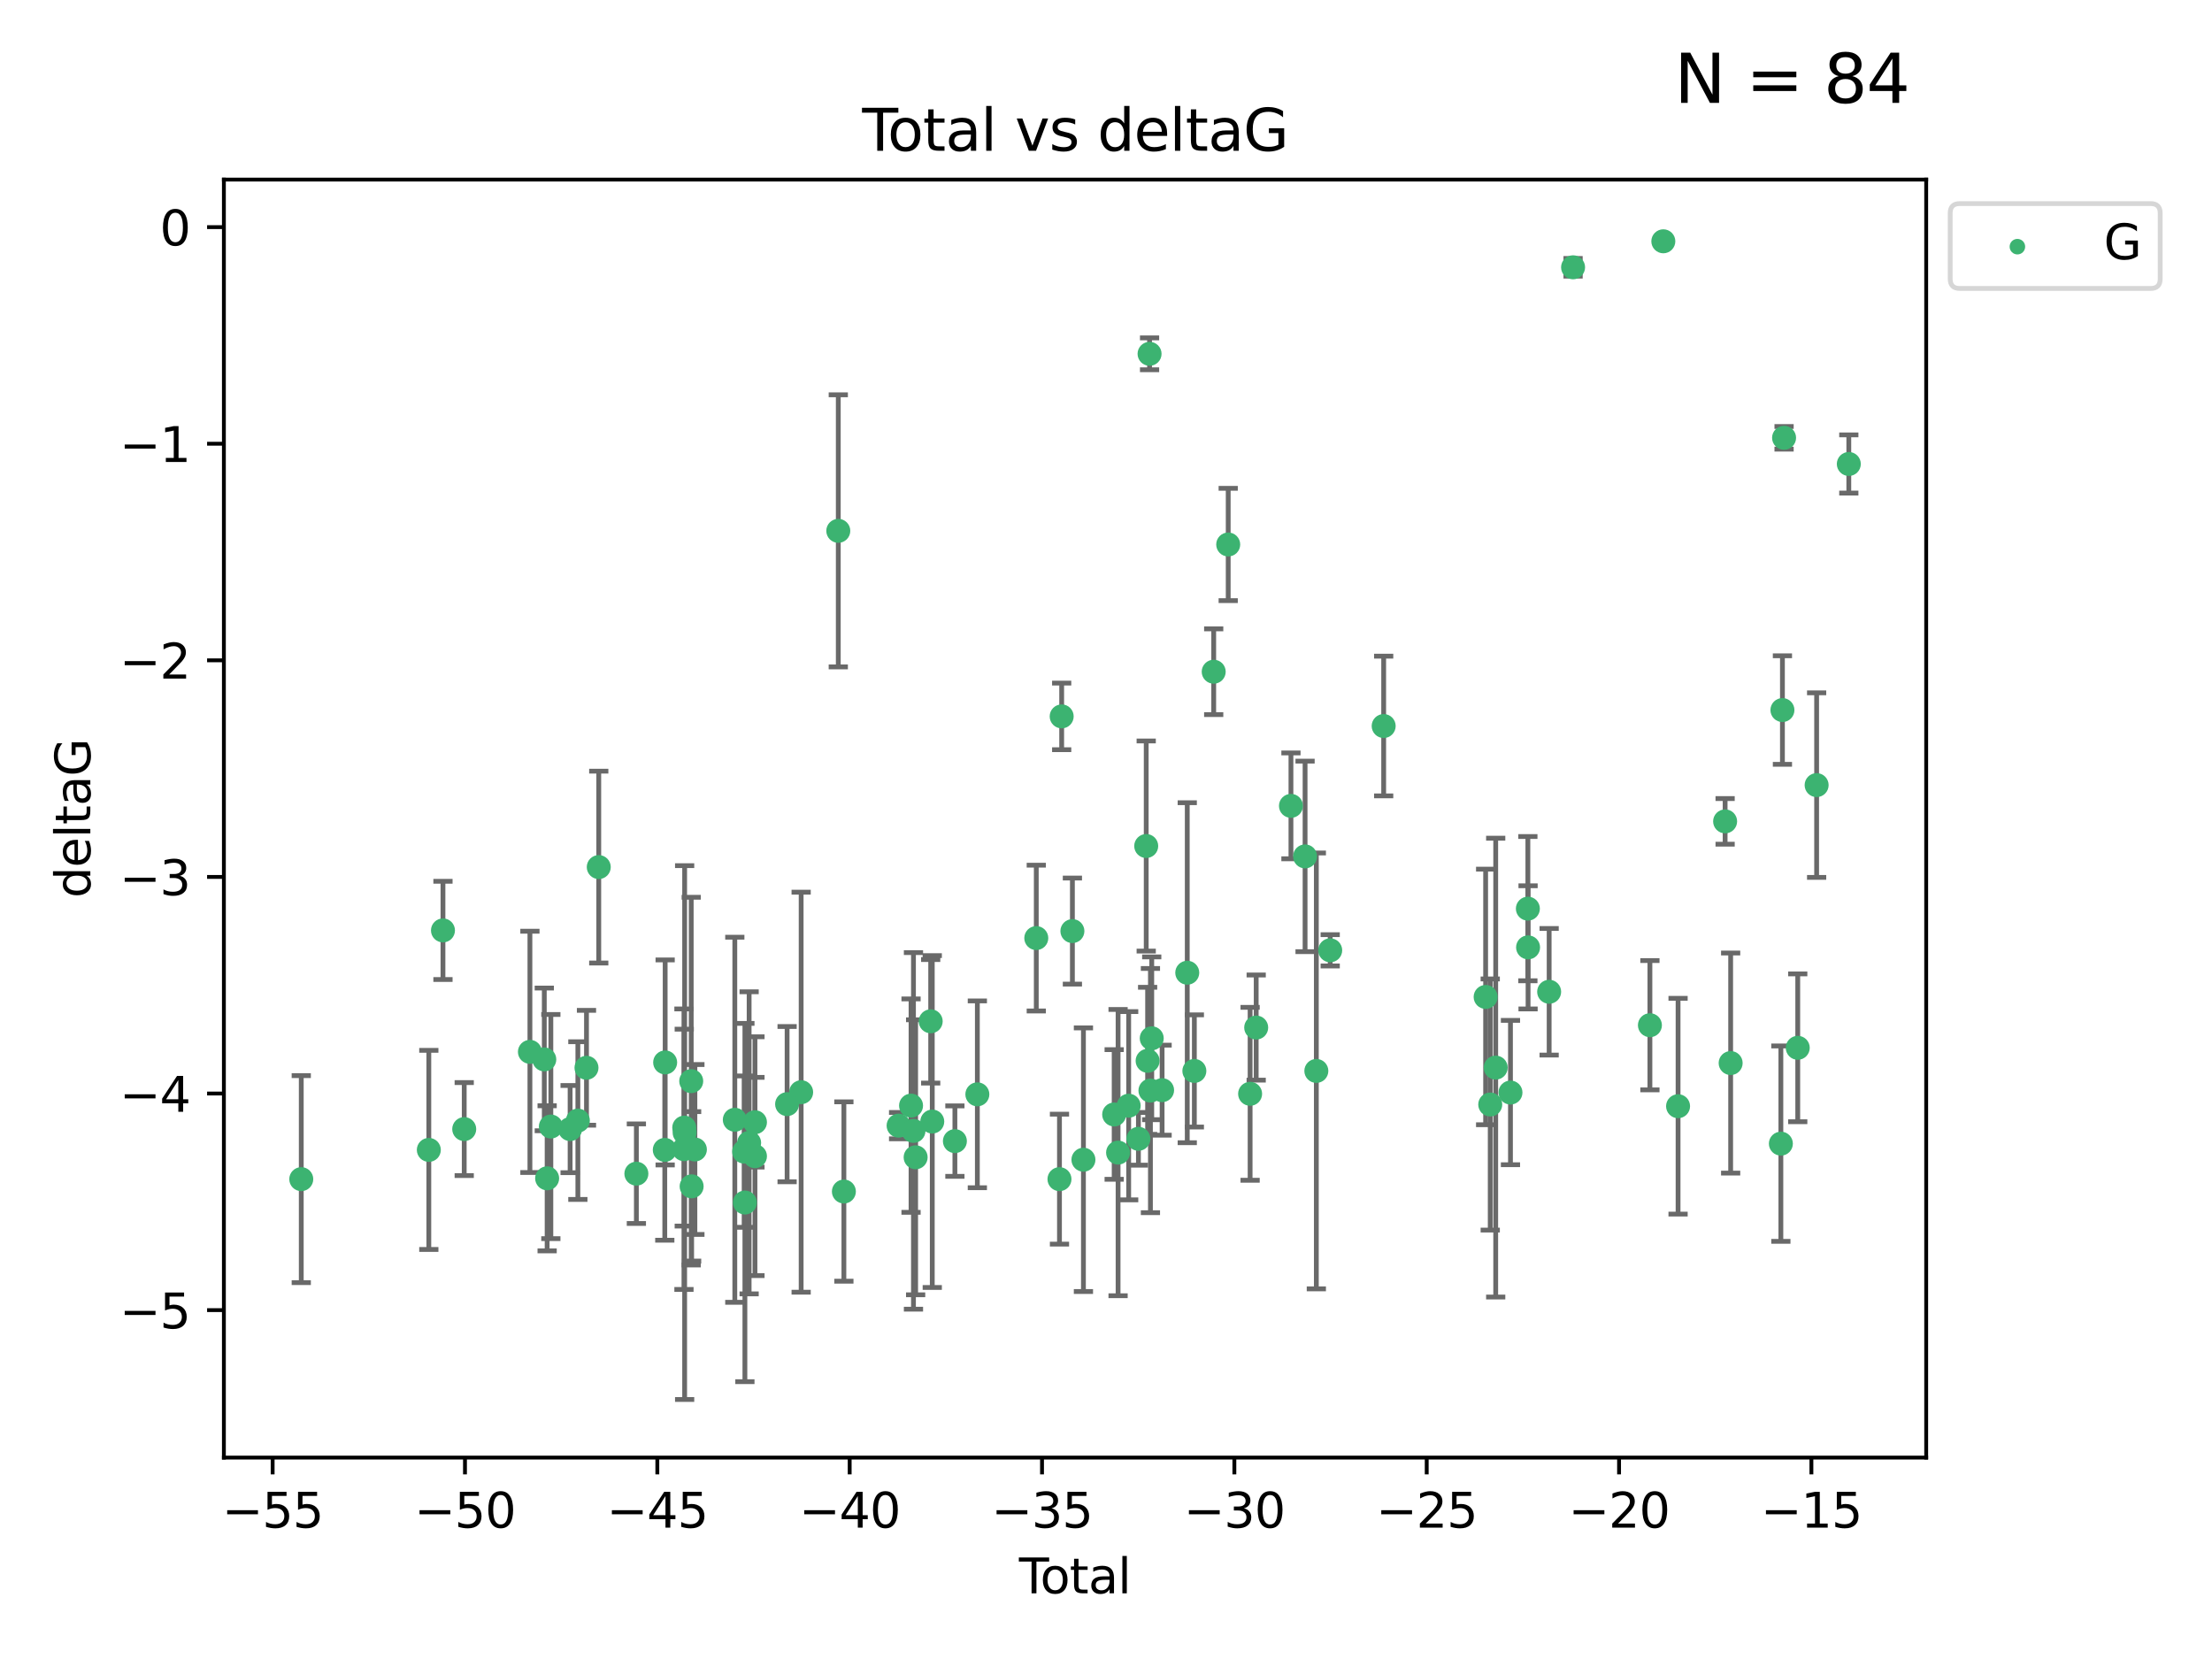 <?xml version="1.0" encoding="utf-8" standalone="no"?>
<!DOCTYPE svg PUBLIC "-//W3C//DTD SVG 1.1//EN"
  "http://www.w3.org/Graphics/SVG/1.1/DTD/svg11.dtd">
<svg xmlns:xlink="http://www.w3.org/1999/xlink" width="460.8pt" height="345.6pt" viewBox="0 0 460.8 345.6" xmlns="http://www.w3.org/2000/svg" version="1.1">
 <defs>
  <style type="text/css">*{stroke-linejoin: round; stroke-linecap: butt}</style>
 </defs>
 <g id="figure_1">
  <g id="patch_1">
   <path d="M 0 345.6 
L 460.8 345.6 
L 460.8 0 
L 0 0 
z
" style="fill: #ffffff"/>
  </g>
  <g id="axes_1">
   <g id="patch_2">
    <path d="M 46.64 303.64 
L 401.26 303.64 
L 401.26 37.411 
L 46.64 37.411 
z
" style="fill: #ffffff"/>
   </g>
   <g id="PathCollection_1">
    <defs>
     <path id="m68cc183b4c" d="M 0 1.118 
C 0.297 1.118 0.581 1 0.791 0.791 
C 1 0.581 1.118 0.297 1.118 0 
C 1.118 -0.297 1 -0.581 0.791 -0.791 
C 0.581 -1 0.297 -1.118 0 -1.118 
C -0.297 -1.118 -0.581 -1 -0.791 -0.791 
C -1 -0.581 -1.118 -0.297 -1.118 0 
C -1.118 0.297 -1 0.581 -0.791 0.791 
C -0.581 1 -0.297 1.118 0 1.118 
z
" style="stroke: #3cb371"/>
    </defs>
    <g clip-path="url(#pe52aa16c59)">
     <use xlink:href="#m68cc183b4c" x="62.759" y="245.636" style="fill: #3cb371; stroke: #3cb371"/>
     <use xlink:href="#m68cc183b4c" x="89.332" y="239.545" style="fill: #3cb371; stroke: #3cb371"/>
     <use xlink:href="#m68cc183b4c" x="92.278" y="193.822" style="fill: #3cb371; stroke: #3cb371"/>
     <use xlink:href="#m68cc183b4c" x="96.706" y="235.21" style="fill: #3cb371; stroke: #3cb371"/>
     <use xlink:href="#m68cc183b4c" x="110.392" y="219.121" style="fill: #3cb371; stroke: #3cb371"/>
     <use xlink:href="#m68cc183b4c" x="113.386" y="220.694" style="fill: #3cb371; stroke: #3cb371"/>
     <use xlink:href="#m68cc183b4c" x="113.978" y="245.465" style="fill: #3cb371; stroke: #3cb371"/>
     <use xlink:href="#m68cc183b4c" x="114.753" y="234.679" style="fill: #3cb371; stroke: #3cb371"/>
     <use xlink:href="#m68cc183b4c" x="118.765" y="235.209" style="fill: #3cb371; stroke: #3cb371"/>
     <use xlink:href="#m68cc183b4c" x="120.38" y="233.438" style="fill: #3cb371; stroke: #3cb371"/>
     <use xlink:href="#m68cc183b4c" x="122.176" y="222.438" style="fill: #3cb371; stroke: #3cb371"/>
     <use xlink:href="#m68cc183b4c" x="124.733" y="180.628" style="fill: #3cb371; stroke: #3cb371"/>
     <use xlink:href="#m68cc183b4c" x="132.568" y="244.499" style="fill: #3cb371; stroke: #3cb371"/>
     <use xlink:href="#m68cc183b4c" x="138.487" y="239.542" style="fill: #3cb371; stroke: #3cb371"/>
     <use xlink:href="#m68cc183b4c" x="138.564" y="221.322" style="fill: #3cb371; stroke: #3cb371"/>
     <use xlink:href="#m68cc183b4c" x="142.481" y="239.396" style="fill: #3cb371; stroke: #3cb371"/>
     <use xlink:href="#m68cc183b4c" x="142.542" y="234.902" style="fill: #3cb371; stroke: #3cb371"/>
     <use xlink:href="#m68cc183b4c" x="142.623" y="235.937" style="fill: #3cb371; stroke: #3cb371"/>
     <use xlink:href="#m68cc183b4c" x="143.994" y="225.218" style="fill: #3cb371; stroke: #3cb371"/>
     <use xlink:href="#m68cc183b4c" x="144.079" y="247.139" style="fill: #3cb371; stroke: #3cb371"/>
     <use xlink:href="#m68cc183b4c" x="144.759" y="239.458" style="fill: #3cb371; stroke: #3cb371"/>
     <use xlink:href="#m68cc183b4c" x="153.074" y="233.267" style="fill: #3cb371; stroke: #3cb371"/>
     <use xlink:href="#m68cc183b4c" x="155.019" y="239.905" style="fill: #3cb371; stroke: #3cb371"/>
     <use xlink:href="#m68cc183b4c" x="155.176" y="250.507" style="fill: #3cb371; stroke: #3cb371"/>
     <use xlink:href="#m68cc183b4c" x="156.057" y="238.074" style="fill: #3cb371; stroke: #3cb371"/>
     <use xlink:href="#m68cc183b4c" x="157.272" y="240.856" style="fill: #3cb371; stroke: #3cb371"/>
     <use xlink:href="#m68cc183b4c" x="157.273" y="233.778" style="fill: #3cb371; stroke: #3cb371"/>
     <use xlink:href="#m68cc183b4c" x="163.968" y="230.01" style="fill: #3cb371; stroke: #3cb371"/>
     <use xlink:href="#m68cc183b4c" x="166.894" y="227.525" style="fill: #3cb371; stroke: #3cb371"/>
     <use xlink:href="#m68cc183b4c" x="174.631" y="110.585" style="fill: #3cb371; stroke: #3cb371"/>
     <use xlink:href="#m68cc183b4c" x="175.797" y="248.215" style="fill: #3cb371; stroke: #3cb371"/>
     <use xlink:href="#m68cc183b4c" x="187.195" y="234.491" style="fill: #3cb371; stroke: #3cb371"/>
     <use xlink:href="#m68cc183b4c" x="189.788" y="230.321" style="fill: #3cb371; stroke: #3cb371"/>
     <use xlink:href="#m68cc183b4c" x="190.292" y="235.588" style="fill: #3cb371; stroke: #3cb371"/>
     <use xlink:href="#m68cc183b4c" x="190.744" y="241.086" style="fill: #3cb371; stroke: #3cb371"/>
     <use xlink:href="#m68cc183b4c" x="193.881" y="212.755" style="fill: #3cb371; stroke: #3cb371"/>
     <use xlink:href="#m68cc183b4c" x="194.208" y="233.64" style="fill: #3cb371; stroke: #3cb371"/>
     <use xlink:href="#m68cc183b4c" x="198.922" y="237.715" style="fill: #3cb371; stroke: #3cb371"/>
     <use xlink:href="#m68cc183b4c" x="203.601" y="227.969" style="fill: #3cb371; stroke: #3cb371"/>
     <use xlink:href="#m68cc183b4c" x="215.876" y="195.418" style="fill: #3cb371; stroke: #3cb371"/>
     <use xlink:href="#m68cc183b4c" x="220.708" y="245.638" style="fill: #3cb371; stroke: #3cb371"/>
     <use xlink:href="#m68cc183b4c" x="221.167" y="149.237" style="fill: #3cb371; stroke: #3cb371"/>
     <use xlink:href="#m68cc183b4c" x="223.4" y="193.962" style="fill: #3cb371; stroke: #3cb371"/>
     <use xlink:href="#m68cc183b4c" x="225.699" y="241.588" style="fill: #3cb371; stroke: #3cb371"/>
     <use xlink:href="#m68cc183b4c" x="232.102" y="232.165" style="fill: #3cb371; stroke: #3cb371"/>
     <use xlink:href="#m68cc183b4c" x="232.917" y="240.11" style="fill: #3cb371; stroke: #3cb371"/>
     <use xlink:href="#m68cc183b4c" x="235.124" y="230.339" style="fill: #3cb371; stroke: #3cb371"/>
     <use xlink:href="#m68cc183b4c" x="237.154" y="237.234" style="fill: #3cb371; stroke: #3cb371"/>
     <use xlink:href="#m68cc183b4c" x="238.777" y="176.241" style="fill: #3cb371; stroke: #3cb371"/>
     <use xlink:href="#m68cc183b4c" x="239.07" y="220.986" style="fill: #3cb371; stroke: #3cb371"/>
     <use xlink:href="#m68cc183b4c" x="239.475" y="73.708" style="fill: #3cb371; stroke: #3cb371"/>
     <use xlink:href="#m68cc183b4c" x="239.656" y="227.188" style="fill: #3cb371; stroke: #3cb371"/>
     <use xlink:href="#m68cc183b4c" x="239.928" y="216.298" style="fill: #3cb371; stroke: #3cb371"/>
     <use xlink:href="#m68cc183b4c" x="242.086" y="227.101" style="fill: #3cb371; stroke: #3cb371"/>
     <use xlink:href="#m68cc183b4c" x="247.327" y="202.635" style="fill: #3cb371; stroke: #3cb371"/>
     <use xlink:href="#m68cc183b4c" x="248.806" y="223.095" style="fill: #3cb371; stroke: #3cb371"/>
     <use xlink:href="#m68cc183b4c" x="252.837" y="139.931" style="fill: #3cb371; stroke: #3cb371"/>
     <use xlink:href="#m68cc183b4c" x="255.858" y="113.426" style="fill: #3cb371; stroke: #3cb371"/>
     <use xlink:href="#m68cc183b4c" x="260.421" y="227.86" style="fill: #3cb371; stroke: #3cb371"/>
     <use xlink:href="#m68cc183b4c" x="261.688" y="214.058" style="fill: #3cb371; stroke: #3cb371"/>
     <use xlink:href="#m68cc183b4c" x="268.929" y="167.877" style="fill: #3cb371; stroke: #3cb371"/>
     <use xlink:href="#m68cc183b4c" x="271.871" y="178.402" style="fill: #3cb371; stroke: #3cb371"/>
     <use xlink:href="#m68cc183b4c" x="274.218" y="223.093" style="fill: #3cb371; stroke: #3cb371"/>
     <use xlink:href="#m68cc183b4c" x="277.105" y="197.967" style="fill: #3cb371; stroke: #3cb371"/>
     <use xlink:href="#m68cc183b4c" x="288.244" y="151.245" style="fill: #3cb371; stroke: #3cb371"/>
     <use xlink:href="#m68cc183b4c" x="309.485" y="207.68" style="fill: #3cb371; stroke: #3cb371"/>
     <use xlink:href="#m68cc183b4c" x="310.444" y="230.088" style="fill: #3cb371; stroke: #3cb371"/>
     <use xlink:href="#m68cc183b4c" x="311.583" y="222.403" style="fill: #3cb371; stroke: #3cb371"/>
     <use xlink:href="#m68cc183b4c" x="314.658" y="227.599" style="fill: #3cb371; stroke: #3cb371"/>
     <use xlink:href="#m68cc183b4c" x="318.283" y="189.289" style="fill: #3cb371; stroke: #3cb371"/>
     <use xlink:href="#m68cc183b4c" x="318.326" y="197.354" style="fill: #3cb371; stroke: #3cb371"/>
     <use xlink:href="#m68cc183b4c" x="322.716" y="206.604" style="fill: #3cb371; stroke: #3cb371"/>
     <use xlink:href="#m68cc183b4c" x="327.701" y="55.682" style="fill: #3cb371; stroke: #3cb371"/>
     <use xlink:href="#m68cc183b4c" x="343.707" y="213.569" style="fill: #3cb371; stroke: #3cb371"/>
     <use xlink:href="#m68cc183b4c" x="346.501" y="50.266" style="fill: #3cb371; stroke: #3cb371"/>
     <use xlink:href="#m68cc183b4c" x="349.572" y="230.443" style="fill: #3cb371; stroke: #3cb371"/>
     <use xlink:href="#m68cc183b4c" x="359.374" y="171.107" style="fill: #3cb371; stroke: #3cb371"/>
     <use xlink:href="#m68cc183b4c" x="360.526" y="221.454" style="fill: #3cb371; stroke: #3cb371"/>
     <use xlink:href="#m68cc183b4c" x="370.988" y="238.241" style="fill: #3cb371; stroke: #3cb371"/>
     <use xlink:href="#m68cc183b4c" x="371.313" y="147.918" style="fill: #3cb371; stroke: #3cb371"/>
     <use xlink:href="#m68cc183b4c" x="371.655" y="91.203" style="fill: #3cb371; stroke: #3cb371"/>
     <use xlink:href="#m68cc183b4c" x="374.504" y="218.278" style="fill: #3cb371; stroke: #3cb371"/>
     <use xlink:href="#m68cc183b4c" x="378.437" y="163.553" style="fill: #3cb371; stroke: #3cb371"/>
     <use xlink:href="#m68cc183b4c" x="385.141" y="96.654" style="fill: #3cb371; stroke: #3cb371"/>
    </g>
   </g>
   <g id="matplotlib.axis_1">
    <g id="xtick_1">
     <g id="line2d_1">
      <defs>
       <path id="mf9589af5f0" d="M 0 0 
L 0 3.5 
" style="stroke: #000000; stroke-width: 0.8"/>
      </defs>
      <g>
       <use xlink:href="#mf9589af5f0" x="56.795" y="303.64" style="stroke: #000000; stroke-width: 0.8"/>
      </g>
     </g>
     <g id="text_1">
      <!-- −55 -->
      <g transform="translate(46.243 318.238)scale(0.1 -0.1)">
       <defs>
        <path id="DejaVuSans-2212" d="M 678 2272 
L 4684 2272 
L 4684 1741 
L 678 1741 
L 678 2272 
z
" transform="scale(0.016)"/>
        <path id="DejaVuSans-35" d="M 691 4666 
L 3169 4666 
L 3169 4134 
L 1269 4134 
L 1269 2991 
Q 1406 3038 1543 3061 
Q 1681 3084 1819 3084 
Q 2600 3084 3056 2656 
Q 3513 2228 3513 1497 
Q 3513 744 3044 326 
Q 2575 -91 1722 -91 
Q 1428 -91 1123 -41 
Q 819 9 494 109 
L 494 744 
Q 775 591 1075 516 
Q 1375 441 1709 441 
Q 2250 441 2565 725 
Q 2881 1009 2881 1497 
Q 2881 1984 2565 2268 
Q 2250 2553 1709 2553 
Q 1456 2553 1204 2497 
Q 953 2441 691 2322 
L 691 4666 
z
" transform="scale(0.016)"/>
       </defs>
       <use xlink:href="#DejaVuSans-2212"/>
       <use xlink:href="#DejaVuSans-35" x="83.789"/>
       <use xlink:href="#DejaVuSans-35" x="147.412"/>
      </g>
     </g>
    </g>
    <g id="xtick_2">
     <g id="line2d_2">
      <g>
       <use xlink:href="#mf9589af5f0" x="96.864" y="303.64" style="stroke: #000000; stroke-width: 0.8"/>
      </g>
     </g>
     <g id="text_2">
      <!-- −50 -->
      <g transform="translate(86.312 318.238)scale(0.1 -0.1)">
       <defs>
        <path id="DejaVuSans-30" d="M 2034 4250 
Q 1547 4250 1301 3770 
Q 1056 3291 1056 2328 
Q 1056 1369 1301 889 
Q 1547 409 2034 409 
Q 2525 409 2770 889 
Q 3016 1369 3016 2328 
Q 3016 3291 2770 3770 
Q 2525 4250 2034 4250 
z
M 2034 4750 
Q 2819 4750 3233 4129 
Q 3647 3509 3647 2328 
Q 3647 1150 3233 529 
Q 2819 -91 2034 -91 
Q 1250 -91 836 529 
Q 422 1150 422 2328 
Q 422 3509 836 4129 
Q 1250 4750 2034 4750 
z
" transform="scale(0.016)"/>
       </defs>
       <use xlink:href="#DejaVuSans-2212"/>
       <use xlink:href="#DejaVuSans-35" x="83.789"/>
       <use xlink:href="#DejaVuSans-30" x="147.412"/>
      </g>
     </g>
    </g>
    <g id="xtick_3">
     <g id="line2d_3">
      <g>
       <use xlink:href="#mf9589af5f0" x="136.933" y="303.64" style="stroke: #000000; stroke-width: 0.8"/>
      </g>
     </g>
     <g id="text_3">
      <!-- −45 -->
      <g transform="translate(126.381 318.238)scale(0.1 -0.1)">
       <defs>
        <path id="DejaVuSans-34" d="M 2419 4116 
L 825 1625 
L 2419 1625 
L 2419 4116 
z
M 2253 4666 
L 3047 4666 
L 3047 1625 
L 3713 1625 
L 3713 1100 
L 3047 1100 
L 3047 0 
L 2419 0 
L 2419 1100 
L 313 1100 
L 313 1709 
L 2253 4666 
z
" transform="scale(0.016)"/>
       </defs>
       <use xlink:href="#DejaVuSans-2212"/>
       <use xlink:href="#DejaVuSans-34" x="83.789"/>
       <use xlink:href="#DejaVuSans-35" x="147.412"/>
      </g>
     </g>
    </g>
    <g id="xtick_4">
     <g id="line2d_4">
      <g>
       <use xlink:href="#mf9589af5f0" x="177.003" y="303.64" style="stroke: #000000; stroke-width: 0.8"/>
      </g>
     </g>
     <g id="text_4">
      <!-- −40 -->
      <g transform="translate(166.45 318.238)scale(0.1 -0.1)">
       <use xlink:href="#DejaVuSans-2212"/>
       <use xlink:href="#DejaVuSans-34" x="83.789"/>
       <use xlink:href="#DejaVuSans-30" x="147.412"/>
      </g>
     </g>
    </g>
    <g id="xtick_5">
     <g id="line2d_5">
      <g>
       <use xlink:href="#mf9589af5f0" x="217.072" y="303.64" style="stroke: #000000; stroke-width: 0.8"/>
      </g>
     </g>
     <g id="text_5">
      <!-- −35 -->
      <g transform="translate(206.519 318.238)scale(0.1 -0.1)">
       <defs>
        <path id="DejaVuSans-33" d="M 2597 2516 
Q 3050 2419 3304 2112 
Q 3559 1806 3559 1356 
Q 3559 666 3084 287 
Q 2609 -91 1734 -91 
Q 1441 -91 1130 -33 
Q 819 25 488 141 
L 488 750 
Q 750 597 1062 519 
Q 1375 441 1716 441 
Q 2309 441 2620 675 
Q 2931 909 2931 1356 
Q 2931 1769 2642 2001 
Q 2353 2234 1838 2234 
L 1294 2234 
L 1294 2753 
L 1863 2753 
Q 2328 2753 2575 2939 
Q 2822 3125 2822 3475 
Q 2822 3834 2567 4026 
Q 2313 4219 1838 4219 
Q 1578 4219 1281 4162 
Q 984 4106 628 3988 
L 628 4550 
Q 988 4650 1302 4700 
Q 1616 4750 1894 4750 
Q 2613 4750 3031 4423 
Q 3450 4097 3450 3541 
Q 3450 3153 3228 2886 
Q 3006 2619 2597 2516 
z
" transform="scale(0.016)"/>
       </defs>
       <use xlink:href="#DejaVuSans-2212"/>
       <use xlink:href="#DejaVuSans-33" x="83.789"/>
       <use xlink:href="#DejaVuSans-35" x="147.412"/>
      </g>
     </g>
    </g>
    <g id="xtick_6">
     <g id="line2d_6">
      <g>
       <use xlink:href="#mf9589af5f0" x="257.141" y="303.64" style="stroke: #000000; stroke-width: 0.8"/>
      </g>
     </g>
     <g id="text_6">
      <!-- −30 -->
      <g transform="translate(246.589 318.238)scale(0.1 -0.1)">
       <use xlink:href="#DejaVuSans-2212"/>
       <use xlink:href="#DejaVuSans-33" x="83.789"/>
       <use xlink:href="#DejaVuSans-30" x="147.412"/>
      </g>
     </g>
    </g>
    <g id="xtick_7">
     <g id="line2d_7">
      <g>
       <use xlink:href="#mf9589af5f0" x="297.21" y="303.64" style="stroke: #000000; stroke-width: 0.8"/>
      </g>
     </g>
     <g id="text_7">
      <!-- −25 -->
      <g transform="translate(286.658 318.238)scale(0.1 -0.1)">
       <defs>
        <path id="DejaVuSans-32" d="M 1228 531 
L 3431 531 
L 3431 0 
L 469 0 
L 469 531 
Q 828 903 1448 1529 
Q 2069 2156 2228 2338 
Q 2531 2678 2651 2914 
Q 2772 3150 2772 3378 
Q 2772 3750 2511 3984 
Q 2250 4219 1831 4219 
Q 1534 4219 1204 4116 
Q 875 4013 500 3803 
L 500 4441 
Q 881 4594 1212 4672 
Q 1544 4750 1819 4750 
Q 2544 4750 2975 4387 
Q 3406 4025 3406 3419 
Q 3406 3131 3298 2873 
Q 3191 2616 2906 2266 
Q 2828 2175 2409 1742 
Q 1991 1309 1228 531 
z
" transform="scale(0.016)"/>
       </defs>
       <use xlink:href="#DejaVuSans-2212"/>
       <use xlink:href="#DejaVuSans-32" x="83.789"/>
       <use xlink:href="#DejaVuSans-35" x="147.412"/>
      </g>
     </g>
    </g>
    <g id="xtick_8">
     <g id="line2d_8">
      <g>
       <use xlink:href="#mf9589af5f0" x="337.279" y="303.64" style="stroke: #000000; stroke-width: 0.8"/>
      </g>
     </g>
     <g id="text_8">
      <!-- −20 -->
      <g transform="translate(326.727 318.238)scale(0.1 -0.1)">
       <use xlink:href="#DejaVuSans-2212"/>
       <use xlink:href="#DejaVuSans-32" x="83.789"/>
       <use xlink:href="#DejaVuSans-30" x="147.412"/>
      </g>
     </g>
    </g>
    <g id="xtick_9">
     <g id="line2d_9">
      <g>
       <use xlink:href="#mf9589af5f0" x="377.348" y="303.64" style="stroke: #000000; stroke-width: 0.8"/>
      </g>
     </g>
     <g id="text_9">
      <!-- −15 -->
      <g transform="translate(366.796 318.238)scale(0.1 -0.1)">
       <defs>
        <path id="DejaVuSans-31" d="M 794 531 
L 1825 531 
L 1825 4091 
L 703 3866 
L 703 4441 
L 1819 4666 
L 2450 4666 
L 2450 531 
L 3481 531 
L 3481 0 
L 794 0 
L 794 531 
z
" transform="scale(0.016)"/>
       </defs>
       <use xlink:href="#DejaVuSans-2212"/>
       <use xlink:href="#DejaVuSans-31" x="83.789"/>
       <use xlink:href="#DejaVuSans-35" x="147.412"/>
      </g>
     </g>
    </g>
    <g id="text_10">
     <!-- Total -->
     <g transform="translate(212.273 331.917)scale(0.1 -0.1)">
      <defs>
       <path id="DejaVuSans-54" d="M -19 4666 
L 3928 4666 
L 3928 4134 
L 2272 4134 
L 2272 0 
L 1638 0 
L 1638 4134 
L -19 4134 
L -19 4666 
z
" transform="scale(0.016)"/>
       <path id="DejaVuSans-6f" d="M 1959 3097 
Q 1497 3097 1228 2736 
Q 959 2375 959 1747 
Q 959 1119 1226 758 
Q 1494 397 1959 397 
Q 2419 397 2687 759 
Q 2956 1122 2956 1747 
Q 2956 2369 2687 2733 
Q 2419 3097 1959 3097 
z
M 1959 3584 
Q 2709 3584 3137 3096 
Q 3566 2609 3566 1747 
Q 3566 888 3137 398 
Q 2709 -91 1959 -91 
Q 1206 -91 779 398 
Q 353 888 353 1747 
Q 353 2609 779 3096 
Q 1206 3584 1959 3584 
z
" transform="scale(0.016)"/>
       <path id="DejaVuSans-74" d="M 1172 4494 
L 1172 3500 
L 2356 3500 
L 2356 3053 
L 1172 3053 
L 1172 1153 
Q 1172 725 1289 603 
Q 1406 481 1766 481 
L 2356 481 
L 2356 0 
L 1766 0 
Q 1100 0 847 248 
Q 594 497 594 1153 
L 594 3053 
L 172 3053 
L 172 3500 
L 594 3500 
L 594 4494 
L 1172 4494 
z
" transform="scale(0.016)"/>
       <path id="DejaVuSans-61" d="M 2194 1759 
Q 1497 1759 1228 1600 
Q 959 1441 959 1056 
Q 959 750 1161 570 
Q 1363 391 1709 391 
Q 2188 391 2477 730 
Q 2766 1069 2766 1631 
L 2766 1759 
L 2194 1759 
z
M 3341 1997 
L 3341 0 
L 2766 0 
L 2766 531 
Q 2569 213 2275 61 
Q 1981 -91 1556 -91 
Q 1019 -91 701 211 
Q 384 513 384 1019 
Q 384 1609 779 1909 
Q 1175 2209 1959 2209 
L 2766 2209 
L 2766 2266 
Q 2766 2663 2505 2880 
Q 2244 3097 1772 3097 
Q 1472 3097 1187 3025 
Q 903 2953 641 2809 
L 641 3341 
Q 956 3463 1253 3523 
Q 1550 3584 1831 3584 
Q 2591 3584 2966 3190 
Q 3341 2797 3341 1997 
z
" transform="scale(0.016)"/>
       <path id="DejaVuSans-6c" d="M 603 4863 
L 1178 4863 
L 1178 0 
L 603 0 
L 603 4863 
z
" transform="scale(0.016)"/>
      </defs>
      <use xlink:href="#DejaVuSans-54"/>
      <use xlink:href="#DejaVuSans-6f" x="44.084"/>
      <use xlink:href="#DejaVuSans-74" x="105.266"/>
      <use xlink:href="#DejaVuSans-61" x="144.475"/>
      <use xlink:href="#DejaVuSans-6c" x="205.754"/>
     </g>
    </g>
   </g>
   <g id="matplotlib.axis_2">
    <g id="ytick_1">
     <g id="line2d_10">
      <defs>
       <path id="md66d197700" d="M 0 0 
L -3.5 0 
" style="stroke: #000000; stroke-width: 0.8"/>
      </defs>
      <g>
       <use xlink:href="#md66d197700" x="46.64" y="272.918" style="stroke: #000000; stroke-width: 0.8"/>
      </g>
     </g>
     <g id="text_11">
      <!-- −5 -->
      <g transform="translate(24.898 276.717)scale(0.1 -0.1)">
       <use xlink:href="#DejaVuSans-2212"/>
       <use xlink:href="#DejaVuSans-35" x="83.789"/>
      </g>
     </g>
    </g>
    <g id="ytick_2">
     <g id="line2d_11">
      <g>
       <use xlink:href="#md66d197700" x="46.64" y="227.798" style="stroke: #000000; stroke-width: 0.8"/>
      </g>
     </g>
     <g id="text_12">
      <!-- −4 -->
      <g transform="translate(24.898 231.598)scale(0.1 -0.1)">
       <use xlink:href="#DejaVuSans-2212"/>
       <use xlink:href="#DejaVuSans-34" x="83.789"/>
      </g>
     </g>
    </g>
    <g id="ytick_3">
     <g id="line2d_12">
      <g>
       <use xlink:href="#md66d197700" x="46.64" y="182.678" style="stroke: #000000; stroke-width: 0.8"/>
      </g>
     </g>
     <g id="text_13">
      <!-- −3 -->
      <g transform="translate(24.898 186.478)scale(0.1 -0.1)">
       <use xlink:href="#DejaVuSans-2212"/>
       <use xlink:href="#DejaVuSans-33" x="83.789"/>
      </g>
     </g>
    </g>
    <g id="ytick_4">
     <g id="line2d_13">
      <g>
       <use xlink:href="#md66d197700" x="46.64" y="137.559" style="stroke: #000000; stroke-width: 0.8"/>
      </g>
     </g>
     <g id="text_14">
      <!-- −2 -->
      <g transform="translate(24.898 141.358)scale(0.1 -0.1)">
       <use xlink:href="#DejaVuSans-2212"/>
       <use xlink:href="#DejaVuSans-32" x="83.789"/>
      </g>
     </g>
    </g>
    <g id="ytick_5">
     <g id="line2d_14">
      <g>
       <use xlink:href="#md66d197700" x="46.64" y="92.439" style="stroke: #000000; stroke-width: 0.8"/>
      </g>
     </g>
     <g id="text_15">
      <!-- −1 -->
      <g transform="translate(24.898 96.238)scale(0.1 -0.1)">
       <use xlink:href="#DejaVuSans-2212"/>
       <use xlink:href="#DejaVuSans-31" x="83.789"/>
      </g>
     </g>
    </g>
    <g id="ytick_6">
     <g id="line2d_15">
      <g>
       <use xlink:href="#md66d197700" x="46.64" y="47.319" style="stroke: #000000; stroke-width: 0.8"/>
      </g>
     </g>
     <g id="text_16">
      <!-- 0 -->
      <g transform="translate(33.278 51.118)scale(0.1 -0.1)">
       <use xlink:href="#DejaVuSans-30"/>
      </g>
     </g>
    </g>
    <g id="text_17">
     <!-- deltaG -->
     <g transform="translate(18.818 187.064)rotate(-90)scale(0.1 -0.1)">
      <defs>
       <path id="DejaVuSans-64" d="M 2906 2969 
L 2906 4863 
L 3481 4863 
L 3481 0 
L 2906 0 
L 2906 525 
Q 2725 213 2448 61 
Q 2172 -91 1784 -91 
Q 1150 -91 751 415 
Q 353 922 353 1747 
Q 353 2572 751 3078 
Q 1150 3584 1784 3584 
Q 2172 3584 2448 3432 
Q 2725 3281 2906 2969 
z
M 947 1747 
Q 947 1113 1208 752 
Q 1469 391 1925 391 
Q 2381 391 2643 752 
Q 2906 1113 2906 1747 
Q 2906 2381 2643 2742 
Q 2381 3103 1925 3103 
Q 1469 3103 1208 2742 
Q 947 2381 947 1747 
z
" transform="scale(0.016)"/>
       <path id="DejaVuSans-65" d="M 3597 1894 
L 3597 1613 
L 953 1613 
Q 991 1019 1311 708 
Q 1631 397 2203 397 
Q 2534 397 2845 478 
Q 3156 559 3463 722 
L 3463 178 
Q 3153 47 2828 -22 
Q 2503 -91 2169 -91 
Q 1331 -91 842 396 
Q 353 884 353 1716 
Q 353 2575 817 3079 
Q 1281 3584 2069 3584 
Q 2775 3584 3186 3129 
Q 3597 2675 3597 1894 
z
M 3022 2063 
Q 3016 2534 2758 2815 
Q 2500 3097 2075 3097 
Q 1594 3097 1305 2825 
Q 1016 2553 972 2059 
L 3022 2063 
z
" transform="scale(0.016)"/>
       <path id="DejaVuSans-47" d="M 3809 666 
L 3809 1919 
L 2778 1919 
L 2778 2438 
L 4434 2438 
L 4434 434 
Q 4069 175 3628 42 
Q 3188 -91 2688 -91 
Q 1594 -91 976 548 
Q 359 1188 359 2328 
Q 359 3472 976 4111 
Q 1594 4750 2688 4750 
Q 3144 4750 3555 4637 
Q 3966 4525 4313 4306 
L 4313 3634 
Q 3963 3931 3569 4081 
Q 3175 4231 2741 4231 
Q 1884 4231 1454 3753 
Q 1025 3275 1025 2328 
Q 1025 1384 1454 906 
Q 1884 428 2741 428 
Q 3075 428 3337 486 
Q 3600 544 3809 666 
z
" transform="scale(0.016)"/>
      </defs>
      <use xlink:href="#DejaVuSans-64"/>
      <use xlink:href="#DejaVuSans-65" x="63.477"/>
      <use xlink:href="#DejaVuSans-6c" x="125"/>
      <use xlink:href="#DejaVuSans-74" x="152.783"/>
      <use xlink:href="#DejaVuSans-61" x="191.992"/>
      <use xlink:href="#DejaVuSans-47" x="253.271"/>
     </g>
    </g>
   </g>
   <g id="LineCollection_1">
    <path d="M 62.759 267.198 
L 62.759 224.073 
" clip-path="url(#pe52aa16c59)" style="fill: none; stroke: #696969"/>
    <path d="M 89.332 260.283 
L 89.332 218.806 
" clip-path="url(#pe52aa16c59)" style="fill: none; stroke: #696969"/>
    <path d="M 92.278 204.051 
L 92.278 183.593 
" clip-path="url(#pe52aa16c59)" style="fill: none; stroke: #696969"/>
    <path d="M 96.706 244.896 
L 96.706 225.523 
" clip-path="url(#pe52aa16c59)" style="fill: none; stroke: #696969"/>
    <path d="M 110.392 244.252 
L 110.392 193.99 
" clip-path="url(#pe52aa16c59)" style="fill: none; stroke: #696969"/>
    <path d="M 113.386 235.555 
L 113.386 205.832 
" clip-path="url(#pe52aa16c59)" style="fill: none; stroke: #696969"/>
    <path d="M 113.978 260.581 
L 113.978 230.349 
" clip-path="url(#pe52aa16c59)" style="fill: none; stroke: #696969"/>
    <path d="M 114.753 258.027 
L 114.753 211.332 
" clip-path="url(#pe52aa16c59)" style="fill: none; stroke: #696969"/>
    <path d="M 118.765 244.293 
L 118.765 226.126 
" clip-path="url(#pe52aa16c59)" style="fill: none; stroke: #696969"/>
    <path d="M 120.38 249.866 
L 120.38 217.01 
" clip-path="url(#pe52aa16c59)" style="fill: none; stroke: #696969"/>
    <path d="M 122.176 234.399 
L 122.176 210.477 
" clip-path="url(#pe52aa16c59)" style="fill: none; stroke: #696969"/>
    <path d="M 124.733 200.612 
L 124.733 160.644 
" clip-path="url(#pe52aa16c59)" style="fill: none; stroke: #696969"/>
    <path d="M 132.568 254.873 
L 132.568 234.125 
" clip-path="url(#pe52aa16c59)" style="fill: none; stroke: #696969"/>
    <path d="M 138.487 258.359 
L 138.487 220.725 
" clip-path="url(#pe52aa16c59)" style="fill: none; stroke: #696969"/>
    <path d="M 138.564 242.676 
L 138.564 199.969 
" clip-path="url(#pe52aa16c59)" style="fill: none; stroke: #696969"/>
    <path d="M 142.481 268.614 
L 142.481 210.178 
" clip-path="url(#pe52aa16c59)" style="fill: none; stroke: #696969"/>
    <path d="M 142.542 255.409 
L 142.542 214.396 
" clip-path="url(#pe52aa16c59)" style="fill: none; stroke: #696969"/>
    <path d="M 142.623 291.539 
L 142.623 180.336 
" clip-path="url(#pe52aa16c59)" style="fill: none; stroke: #696969"/>
    <path d="M 143.994 263.519 
L 143.994 186.917 
" clip-path="url(#pe52aa16c59)" style="fill: none; stroke: #696969"/>
    <path d="M 144.079 262.704 
L 144.079 231.574 
" clip-path="url(#pe52aa16c59)" style="fill: none; stroke: #696969"/>
    <path d="M 144.759 257.155 
L 144.759 221.76 
" clip-path="url(#pe52aa16c59)" style="fill: none; stroke: #696969"/>
    <path d="M 153.074 271.293 
L 153.074 195.242 
" clip-path="url(#pe52aa16c59)" style="fill: none; stroke: #696969"/>
    <path d="M 155.019 255.67 
L 155.019 224.14 
" clip-path="url(#pe52aa16c59)" style="fill: none; stroke: #696969"/>
    <path d="M 155.176 287.827 
L 155.176 213.187 
" clip-path="url(#pe52aa16c59)" style="fill: none; stroke: #696969"/>
    <path d="M 156.057 269.539 
L 156.057 206.608 
" clip-path="url(#pe52aa16c59)" style="fill: none; stroke: #696969"/>
    <path d="M 157.272 265.736 
L 157.272 215.976 
" clip-path="url(#pe52aa16c59)" style="fill: none; stroke: #696969"/>
    <path d="M 157.273 243.123 
L 157.273 224.432 
" clip-path="url(#pe52aa16c59)" style="fill: none; stroke: #696969"/>
    <path d="M 163.968 246.181 
L 163.968 213.838 
" clip-path="url(#pe52aa16c59)" style="fill: none; stroke: #696969"/>
    <path d="M 166.894 269.191 
L 166.894 185.858 
" clip-path="url(#pe52aa16c59)" style="fill: none; stroke: #696969"/>
    <path d="M 174.631 138.926 
L 174.631 82.244 
" clip-path="url(#pe52aa16c59)" style="fill: none; stroke: #696969"/>
    <path d="M 175.797 266.897 
L 175.797 229.533 
" clip-path="url(#pe52aa16c59)" style="fill: none; stroke: #696969"/>
    <path d="M 187.195 237.236 
L 187.195 231.747 
" clip-path="url(#pe52aa16c59)" style="fill: none; stroke: #696969"/>
    <path d="M 189.788 252.551 
L 189.788 208.09 
" clip-path="url(#pe52aa16c59)" style="fill: none; stroke: #696969"/>
    <path d="M 190.292 272.729 
L 190.292 198.446 
" clip-path="url(#pe52aa16c59)" style="fill: none; stroke: #696969"/>
    <path d="M 190.744 269.728 
L 190.744 212.445 
" clip-path="url(#pe52aa16c59)" style="fill: none; stroke: #696969"/>
    <path d="M 193.881 225.622 
L 193.881 199.887 
" clip-path="url(#pe52aa16c59)" style="fill: none; stroke: #696969"/>
    <path d="M 194.208 268.206 
L 194.208 199.074 
" clip-path="url(#pe52aa16c59)" style="fill: none; stroke: #696969"/>
    <path d="M 198.922 245.053 
L 198.922 230.377 
" clip-path="url(#pe52aa16c59)" style="fill: none; stroke: #696969"/>
    <path d="M 203.601 247.429 
L 203.601 208.509 
" clip-path="url(#pe52aa16c59)" style="fill: none; stroke: #696969"/>
    <path d="M 215.876 210.604 
L 215.876 180.232 
" clip-path="url(#pe52aa16c59)" style="fill: none; stroke: #696969"/>
    <path d="M 220.708 259.171 
L 220.708 232.105 
" clip-path="url(#pe52aa16c59)" style="fill: none; stroke: #696969"/>
    <path d="M 221.167 156.175 
L 221.167 142.299 
" clip-path="url(#pe52aa16c59)" style="fill: none; stroke: #696969"/>
    <path d="M 223.4 205.006 
L 223.4 182.917 
" clip-path="url(#pe52aa16c59)" style="fill: none; stroke: #696969"/>
    <path d="M 225.699 269.045 
L 225.699 214.131 
" clip-path="url(#pe52aa16c59)" style="fill: none; stroke: #696969"/>
    <path d="M 232.102 245.672 
L 232.102 218.658 
" clip-path="url(#pe52aa16c59)" style="fill: none; stroke: #696969"/>
    <path d="M 232.917 269.924 
L 232.917 210.295 
" clip-path="url(#pe52aa16c59)" style="fill: none; stroke: #696969"/>
    <path d="M 235.124 249.949 
L 235.124 210.73 
" clip-path="url(#pe52aa16c59)" style="fill: none; stroke: #696969"/>
    <path d="M 237.154 242.726 
L 237.154 231.742 
" clip-path="url(#pe52aa16c59)" style="fill: none; stroke: #696969"/>
    <path d="M 238.777 198.125 
L 238.777 154.357 
" clip-path="url(#pe52aa16c59)" style="fill: none; stroke: #696969"/>
    <path d="M 239.07 236.302 
L 239.07 205.67 
" clip-path="url(#pe52aa16c59)" style="fill: none; stroke: #696969"/>
    <path d="M 239.475 77.029 
L 239.475 70.387 
" clip-path="url(#pe52aa16c59)" style="fill: none; stroke: #696969"/>
    <path d="M 239.656 252.626 
L 239.656 201.75 
" clip-path="url(#pe52aa16c59)" style="fill: none; stroke: #696969"/>
    <path d="M 239.928 233.251 
L 239.928 199.345 
" clip-path="url(#pe52aa16c59)" style="fill: none; stroke: #696969"/>
    <path d="M 242.086 236.473 
L 242.086 217.729 
" clip-path="url(#pe52aa16c59)" style="fill: none; stroke: #696969"/>
    <path d="M 247.327 238.046 
L 247.327 167.224 
" clip-path="url(#pe52aa16c59)" style="fill: none; stroke: #696969"/>
    <path d="M 248.806 234.78 
L 248.806 211.409 
" clip-path="url(#pe52aa16c59)" style="fill: none; stroke: #696969"/>
    <path d="M 252.837 148.86 
L 252.837 131.003 
" clip-path="url(#pe52aa16c59)" style="fill: none; stroke: #696969"/>
    <path d="M 255.858 125.126 
L 255.858 101.726 
" clip-path="url(#pe52aa16c59)" style="fill: none; stroke: #696969"/>
    <path d="M 260.421 245.871 
L 260.421 209.849 
" clip-path="url(#pe52aa16c59)" style="fill: none; stroke: #696969"/>
    <path d="M 261.688 225.009 
L 261.688 203.107 
" clip-path="url(#pe52aa16c59)" style="fill: none; stroke: #696969"/>
    <path d="M 268.929 178.901 
L 268.929 156.854 
" clip-path="url(#pe52aa16c59)" style="fill: none; stroke: #696969"/>
    <path d="M 271.871 198.246 
L 271.871 158.558 
" clip-path="url(#pe52aa16c59)" style="fill: none; stroke: #696969"/>
    <path d="M 274.218 268.493 
L 274.218 177.694 
" clip-path="url(#pe52aa16c59)" style="fill: none; stroke: #696969"/>
    <path d="M 277.105 201.228 
L 277.105 194.707 
" clip-path="url(#pe52aa16c59)" style="fill: none; stroke: #696969"/>
    <path d="M 288.244 165.798 
L 288.244 136.692 
" clip-path="url(#pe52aa16c59)" style="fill: none; stroke: #696969"/>
    <path d="M 309.485 234.3 
L 309.485 181.06 
" clip-path="url(#pe52aa16c59)" style="fill: none; stroke: #696969"/>
    <path d="M 310.444 256.245 
L 310.444 203.932 
" clip-path="url(#pe52aa16c59)" style="fill: none; stroke: #696969"/>
    <path d="M 311.583 270.191 
L 311.583 174.614 
" clip-path="url(#pe52aa16c59)" style="fill: none; stroke: #696969"/>
    <path d="M 314.658 242.632 
L 314.658 212.565 
" clip-path="url(#pe52aa16c59)" style="fill: none; stroke: #696969"/>
    <path d="M 318.283 204.314 
L 318.283 174.263 
" clip-path="url(#pe52aa16c59)" style="fill: none; stroke: #696969"/>
    <path d="M 318.326 210.183 
L 318.326 184.526 
" clip-path="url(#pe52aa16c59)" style="fill: none; stroke: #696969"/>
    <path d="M 322.716 219.792 
L 322.716 193.416 
" clip-path="url(#pe52aa16c59)" style="fill: none; stroke: #696969"/>
    <path d="M 327.701 57.528 
L 327.701 53.836 
" clip-path="url(#pe52aa16c59)" style="fill: none; stroke: #696969"/>
    <path d="M 343.707 227.037 
L 343.707 200.101 
" clip-path="url(#pe52aa16c59)" style="fill: none; stroke: #696969"/>
    <path d="M 346.501 51.019 
L 346.501 49.513 
" clip-path="url(#pe52aa16c59)" style="fill: none; stroke: #696969"/>
    <path d="M 349.572 252.918 
L 349.572 207.968 
" clip-path="url(#pe52aa16c59)" style="fill: none; stroke: #696969"/>
    <path d="M 359.374 175.859 
L 359.374 166.355 
" clip-path="url(#pe52aa16c59)" style="fill: none; stroke: #696969"/>
    <path d="M 360.526 244.379 
L 360.526 198.529 
" clip-path="url(#pe52aa16c59)" style="fill: none; stroke: #696969"/>
    <path d="M 370.988 258.591 
L 370.988 217.891 
" clip-path="url(#pe52aa16c59)" style="fill: none; stroke: #696969"/>
    <path d="M 371.313 159.22 
L 371.313 136.615 
" clip-path="url(#pe52aa16c59)" style="fill: none; stroke: #696969"/>
    <path d="M 371.655 93.561 
L 371.655 88.845 
" clip-path="url(#pe52aa16c59)" style="fill: none; stroke: #696969"/>
    <path d="M 374.504 233.678 
L 374.504 202.879 
" clip-path="url(#pe52aa16c59)" style="fill: none; stroke: #696969"/>
    <path d="M 378.437 182.778 
L 378.437 144.329 
" clip-path="url(#pe52aa16c59)" style="fill: none; stroke: #696969"/>
    <path d="M 385.141 102.717 
L 385.141 90.592 
" clip-path="url(#pe52aa16c59)" style="fill: none; stroke: #696969"/>
   </g>
   <g id="line2d_16">
    <defs>
     <path id="mb1a8b2bdbd" d="M 2 0 
L -2 -0 
" style="stroke: #696969"/>
    </defs>
    <g clip-path="url(#pe52aa16c59)">
     <use xlink:href="#mb1a8b2bdbd" x="62.759" y="267.198" style="fill: #696969; stroke: #696969"/>
     <use xlink:href="#mb1a8b2bdbd" x="89.332" y="260.283" style="fill: #696969; stroke: #696969"/>
     <use xlink:href="#mb1a8b2bdbd" x="92.278" y="204.051" style="fill: #696969; stroke: #696969"/>
     <use xlink:href="#mb1a8b2bdbd" x="96.706" y="244.896" style="fill: #696969; stroke: #696969"/>
     <use xlink:href="#mb1a8b2bdbd" x="110.392" y="244.252" style="fill: #696969; stroke: #696969"/>
     <use xlink:href="#mb1a8b2bdbd" x="113.386" y="235.555" style="fill: #696969; stroke: #696969"/>
     <use xlink:href="#mb1a8b2bdbd" x="113.978" y="260.581" style="fill: #696969; stroke: #696969"/>
     <use xlink:href="#mb1a8b2bdbd" x="114.753" y="258.027" style="fill: #696969; stroke: #696969"/>
     <use xlink:href="#mb1a8b2bdbd" x="118.765" y="244.293" style="fill: #696969; stroke: #696969"/>
     <use xlink:href="#mb1a8b2bdbd" x="120.38" y="249.866" style="fill: #696969; stroke: #696969"/>
     <use xlink:href="#mb1a8b2bdbd" x="122.176" y="234.399" style="fill: #696969; stroke: #696969"/>
     <use xlink:href="#mb1a8b2bdbd" x="124.733" y="200.612" style="fill: #696969; stroke: #696969"/>
     <use xlink:href="#mb1a8b2bdbd" x="132.568" y="254.873" style="fill: #696969; stroke: #696969"/>
     <use xlink:href="#mb1a8b2bdbd" x="138.487" y="258.359" style="fill: #696969; stroke: #696969"/>
     <use xlink:href="#mb1a8b2bdbd" x="138.564" y="242.676" style="fill: #696969; stroke: #696969"/>
     <use xlink:href="#mb1a8b2bdbd" x="142.481" y="268.614" style="fill: #696969; stroke: #696969"/>
     <use xlink:href="#mb1a8b2bdbd" x="142.542" y="255.409" style="fill: #696969; stroke: #696969"/>
     <use xlink:href="#mb1a8b2bdbd" x="142.623" y="291.539" style="fill: #696969; stroke: #696969"/>
     <use xlink:href="#mb1a8b2bdbd" x="143.994" y="263.519" style="fill: #696969; stroke: #696969"/>
     <use xlink:href="#mb1a8b2bdbd" x="144.079" y="262.704" style="fill: #696969; stroke: #696969"/>
     <use xlink:href="#mb1a8b2bdbd" x="144.759" y="257.155" style="fill: #696969; stroke: #696969"/>
     <use xlink:href="#mb1a8b2bdbd" x="153.074" y="271.293" style="fill: #696969; stroke: #696969"/>
     <use xlink:href="#mb1a8b2bdbd" x="155.019" y="255.67" style="fill: #696969; stroke: #696969"/>
     <use xlink:href="#mb1a8b2bdbd" x="155.176" y="287.827" style="fill: #696969; stroke: #696969"/>
     <use xlink:href="#mb1a8b2bdbd" x="156.057" y="269.539" style="fill: #696969; stroke: #696969"/>
     <use xlink:href="#mb1a8b2bdbd" x="157.272" y="265.736" style="fill: #696969; stroke: #696969"/>
     <use xlink:href="#mb1a8b2bdbd" x="157.273" y="243.123" style="fill: #696969; stroke: #696969"/>
     <use xlink:href="#mb1a8b2bdbd" x="163.968" y="246.181" style="fill: #696969; stroke: #696969"/>
     <use xlink:href="#mb1a8b2bdbd" x="166.894" y="269.191" style="fill: #696969; stroke: #696969"/>
     <use xlink:href="#mb1a8b2bdbd" x="174.631" y="138.926" style="fill: #696969; stroke: #696969"/>
     <use xlink:href="#mb1a8b2bdbd" x="175.797" y="266.897" style="fill: #696969; stroke: #696969"/>
     <use xlink:href="#mb1a8b2bdbd" x="187.195" y="237.236" style="fill: #696969; stroke: #696969"/>
     <use xlink:href="#mb1a8b2bdbd" x="189.788" y="252.551" style="fill: #696969; stroke: #696969"/>
     <use xlink:href="#mb1a8b2bdbd" x="190.292" y="272.729" style="fill: #696969; stroke: #696969"/>
     <use xlink:href="#mb1a8b2bdbd" x="190.744" y="269.728" style="fill: #696969; stroke: #696969"/>
     <use xlink:href="#mb1a8b2bdbd" x="193.881" y="225.622" style="fill: #696969; stroke: #696969"/>
     <use xlink:href="#mb1a8b2bdbd" x="194.208" y="268.206" style="fill: #696969; stroke: #696969"/>
     <use xlink:href="#mb1a8b2bdbd" x="198.922" y="245.053" style="fill: #696969; stroke: #696969"/>
     <use xlink:href="#mb1a8b2bdbd" x="203.601" y="247.429" style="fill: #696969; stroke: #696969"/>
     <use xlink:href="#mb1a8b2bdbd" x="215.876" y="210.604" style="fill: #696969; stroke: #696969"/>
     <use xlink:href="#mb1a8b2bdbd" x="220.708" y="259.171" style="fill: #696969; stroke: #696969"/>
     <use xlink:href="#mb1a8b2bdbd" x="221.167" y="156.175" style="fill: #696969; stroke: #696969"/>
     <use xlink:href="#mb1a8b2bdbd" x="223.4" y="205.006" style="fill: #696969; stroke: #696969"/>
     <use xlink:href="#mb1a8b2bdbd" x="225.699" y="269.045" style="fill: #696969; stroke: #696969"/>
     <use xlink:href="#mb1a8b2bdbd" x="232.102" y="245.672" style="fill: #696969; stroke: #696969"/>
     <use xlink:href="#mb1a8b2bdbd" x="232.917" y="269.924" style="fill: #696969; stroke: #696969"/>
     <use xlink:href="#mb1a8b2bdbd" x="235.124" y="249.949" style="fill: #696969; stroke: #696969"/>
     <use xlink:href="#mb1a8b2bdbd" x="237.154" y="242.726" style="fill: #696969; stroke: #696969"/>
     <use xlink:href="#mb1a8b2bdbd" x="238.777" y="198.125" style="fill: #696969; stroke: #696969"/>
     <use xlink:href="#mb1a8b2bdbd" x="239.07" y="236.302" style="fill: #696969; stroke: #696969"/>
     <use xlink:href="#mb1a8b2bdbd" x="239.475" y="77.029" style="fill: #696969; stroke: #696969"/>
     <use xlink:href="#mb1a8b2bdbd" x="239.656" y="252.626" style="fill: #696969; stroke: #696969"/>
     <use xlink:href="#mb1a8b2bdbd" x="239.928" y="233.251" style="fill: #696969; stroke: #696969"/>
     <use xlink:href="#mb1a8b2bdbd" x="242.086" y="236.473" style="fill: #696969; stroke: #696969"/>
     <use xlink:href="#mb1a8b2bdbd" x="247.327" y="238.046" style="fill: #696969; stroke: #696969"/>
     <use xlink:href="#mb1a8b2bdbd" x="248.806" y="234.78" style="fill: #696969; stroke: #696969"/>
     <use xlink:href="#mb1a8b2bdbd" x="252.837" y="148.86" style="fill: #696969; stroke: #696969"/>
     <use xlink:href="#mb1a8b2bdbd" x="255.858" y="125.126" style="fill: #696969; stroke: #696969"/>
     <use xlink:href="#mb1a8b2bdbd" x="260.421" y="245.871" style="fill: #696969; stroke: #696969"/>
     <use xlink:href="#mb1a8b2bdbd" x="261.688" y="225.009" style="fill: #696969; stroke: #696969"/>
     <use xlink:href="#mb1a8b2bdbd" x="268.929" y="178.901" style="fill: #696969; stroke: #696969"/>
     <use xlink:href="#mb1a8b2bdbd" x="271.871" y="198.246" style="fill: #696969; stroke: #696969"/>
     <use xlink:href="#mb1a8b2bdbd" x="274.218" y="268.493" style="fill: #696969; stroke: #696969"/>
     <use xlink:href="#mb1a8b2bdbd" x="277.105" y="201.228" style="fill: #696969; stroke: #696969"/>
     <use xlink:href="#mb1a8b2bdbd" x="288.244" y="165.798" style="fill: #696969; stroke: #696969"/>
     <use xlink:href="#mb1a8b2bdbd" x="309.485" y="234.3" style="fill: #696969; stroke: #696969"/>
     <use xlink:href="#mb1a8b2bdbd" x="310.444" y="256.245" style="fill: #696969; stroke: #696969"/>
     <use xlink:href="#mb1a8b2bdbd" x="311.583" y="270.191" style="fill: #696969; stroke: #696969"/>
     <use xlink:href="#mb1a8b2bdbd" x="314.658" y="242.632" style="fill: #696969; stroke: #696969"/>
     <use xlink:href="#mb1a8b2bdbd" x="318.283" y="204.314" style="fill: #696969; stroke: #696969"/>
     <use xlink:href="#mb1a8b2bdbd" x="318.326" y="210.183" style="fill: #696969; stroke: #696969"/>
     <use xlink:href="#mb1a8b2bdbd" x="322.716" y="219.792" style="fill: #696969; stroke: #696969"/>
     <use xlink:href="#mb1a8b2bdbd" x="327.701" y="57.528" style="fill: #696969; stroke: #696969"/>
     <use xlink:href="#mb1a8b2bdbd" x="343.707" y="227.037" style="fill: #696969; stroke: #696969"/>
     <use xlink:href="#mb1a8b2bdbd" x="346.501" y="51.019" style="fill: #696969; stroke: #696969"/>
     <use xlink:href="#mb1a8b2bdbd" x="349.572" y="252.918" style="fill: #696969; stroke: #696969"/>
     <use xlink:href="#mb1a8b2bdbd" x="359.374" y="175.859" style="fill: #696969; stroke: #696969"/>
     <use xlink:href="#mb1a8b2bdbd" x="360.526" y="244.379" style="fill: #696969; stroke: #696969"/>
     <use xlink:href="#mb1a8b2bdbd" x="370.988" y="258.591" style="fill: #696969; stroke: #696969"/>
     <use xlink:href="#mb1a8b2bdbd" x="371.313" y="159.22" style="fill: #696969; stroke: #696969"/>
     <use xlink:href="#mb1a8b2bdbd" x="371.655" y="93.561" style="fill: #696969; stroke: #696969"/>
     <use xlink:href="#mb1a8b2bdbd" x="374.504" y="233.678" style="fill: #696969; stroke: #696969"/>
     <use xlink:href="#mb1a8b2bdbd" x="378.437" y="182.778" style="fill: #696969; stroke: #696969"/>
     <use xlink:href="#mb1a8b2bdbd" x="385.141" y="102.717" style="fill: #696969; stroke: #696969"/>
    </g>
   </g>
   <g id="line2d_17">
    <g clip-path="url(#pe52aa16c59)">
     <use xlink:href="#mb1a8b2bdbd" x="62.759" y="224.073" style="fill: #696969; stroke: #696969"/>
     <use xlink:href="#mb1a8b2bdbd" x="89.332" y="218.806" style="fill: #696969; stroke: #696969"/>
     <use xlink:href="#mb1a8b2bdbd" x="92.278" y="183.593" style="fill: #696969; stroke: #696969"/>
     <use xlink:href="#mb1a8b2bdbd" x="96.706" y="225.523" style="fill: #696969; stroke: #696969"/>
     <use xlink:href="#mb1a8b2bdbd" x="110.392" y="193.99" style="fill: #696969; stroke: #696969"/>
     <use xlink:href="#mb1a8b2bdbd" x="113.386" y="205.832" style="fill: #696969; stroke: #696969"/>
     <use xlink:href="#mb1a8b2bdbd" x="113.978" y="230.349" style="fill: #696969; stroke: #696969"/>
     <use xlink:href="#mb1a8b2bdbd" x="114.753" y="211.332" style="fill: #696969; stroke: #696969"/>
     <use xlink:href="#mb1a8b2bdbd" x="118.765" y="226.126" style="fill: #696969; stroke: #696969"/>
     <use xlink:href="#mb1a8b2bdbd" x="120.38" y="217.01" style="fill: #696969; stroke: #696969"/>
     <use xlink:href="#mb1a8b2bdbd" x="122.176" y="210.477" style="fill: #696969; stroke: #696969"/>
     <use xlink:href="#mb1a8b2bdbd" x="124.733" y="160.644" style="fill: #696969; stroke: #696969"/>
     <use xlink:href="#mb1a8b2bdbd" x="132.568" y="234.125" style="fill: #696969; stroke: #696969"/>
     <use xlink:href="#mb1a8b2bdbd" x="138.487" y="220.725" style="fill: #696969; stroke: #696969"/>
     <use xlink:href="#mb1a8b2bdbd" x="138.564" y="199.969" style="fill: #696969; stroke: #696969"/>
     <use xlink:href="#mb1a8b2bdbd" x="142.481" y="210.178" style="fill: #696969; stroke: #696969"/>
     <use xlink:href="#mb1a8b2bdbd" x="142.542" y="214.396" style="fill: #696969; stroke: #696969"/>
     <use xlink:href="#mb1a8b2bdbd" x="142.623" y="180.336" style="fill: #696969; stroke: #696969"/>
     <use xlink:href="#mb1a8b2bdbd" x="143.994" y="186.917" style="fill: #696969; stroke: #696969"/>
     <use xlink:href="#mb1a8b2bdbd" x="144.079" y="231.574" style="fill: #696969; stroke: #696969"/>
     <use xlink:href="#mb1a8b2bdbd" x="144.759" y="221.76" style="fill: #696969; stroke: #696969"/>
     <use xlink:href="#mb1a8b2bdbd" x="153.074" y="195.242" style="fill: #696969; stroke: #696969"/>
     <use xlink:href="#mb1a8b2bdbd" x="155.019" y="224.14" style="fill: #696969; stroke: #696969"/>
     <use xlink:href="#mb1a8b2bdbd" x="155.176" y="213.187" style="fill: #696969; stroke: #696969"/>
     <use xlink:href="#mb1a8b2bdbd" x="156.057" y="206.608" style="fill: #696969; stroke: #696969"/>
     <use xlink:href="#mb1a8b2bdbd" x="157.272" y="215.976" style="fill: #696969; stroke: #696969"/>
     <use xlink:href="#mb1a8b2bdbd" x="157.273" y="224.432" style="fill: #696969; stroke: #696969"/>
     <use xlink:href="#mb1a8b2bdbd" x="163.968" y="213.838" style="fill: #696969; stroke: #696969"/>
     <use xlink:href="#mb1a8b2bdbd" x="166.894" y="185.858" style="fill: #696969; stroke: #696969"/>
     <use xlink:href="#mb1a8b2bdbd" x="174.631" y="82.244" style="fill: #696969; stroke: #696969"/>
     <use xlink:href="#mb1a8b2bdbd" x="175.797" y="229.533" style="fill: #696969; stroke: #696969"/>
     <use xlink:href="#mb1a8b2bdbd" x="187.195" y="231.747" style="fill: #696969; stroke: #696969"/>
     <use xlink:href="#mb1a8b2bdbd" x="189.788" y="208.09" style="fill: #696969; stroke: #696969"/>
     <use xlink:href="#mb1a8b2bdbd" x="190.292" y="198.446" style="fill: #696969; stroke: #696969"/>
     <use xlink:href="#mb1a8b2bdbd" x="190.744" y="212.445" style="fill: #696969; stroke: #696969"/>
     <use xlink:href="#mb1a8b2bdbd" x="193.881" y="199.887" style="fill: #696969; stroke: #696969"/>
     <use xlink:href="#mb1a8b2bdbd" x="194.208" y="199.074" style="fill: #696969; stroke: #696969"/>
     <use xlink:href="#mb1a8b2bdbd" x="198.922" y="230.377" style="fill: #696969; stroke: #696969"/>
     <use xlink:href="#mb1a8b2bdbd" x="203.601" y="208.509" style="fill: #696969; stroke: #696969"/>
     <use xlink:href="#mb1a8b2bdbd" x="215.876" y="180.232" style="fill: #696969; stroke: #696969"/>
     <use xlink:href="#mb1a8b2bdbd" x="220.708" y="232.105" style="fill: #696969; stroke: #696969"/>
     <use xlink:href="#mb1a8b2bdbd" x="221.167" y="142.299" style="fill: #696969; stroke: #696969"/>
     <use xlink:href="#mb1a8b2bdbd" x="223.4" y="182.917" style="fill: #696969; stroke: #696969"/>
     <use xlink:href="#mb1a8b2bdbd" x="225.699" y="214.131" style="fill: #696969; stroke: #696969"/>
     <use xlink:href="#mb1a8b2bdbd" x="232.102" y="218.658" style="fill: #696969; stroke: #696969"/>
     <use xlink:href="#mb1a8b2bdbd" x="232.917" y="210.295" style="fill: #696969; stroke: #696969"/>
     <use xlink:href="#mb1a8b2bdbd" x="235.124" y="210.73" style="fill: #696969; stroke: #696969"/>
     <use xlink:href="#mb1a8b2bdbd" x="237.154" y="231.742" style="fill: #696969; stroke: #696969"/>
     <use xlink:href="#mb1a8b2bdbd" x="238.777" y="154.357" style="fill: #696969; stroke: #696969"/>
     <use xlink:href="#mb1a8b2bdbd" x="239.07" y="205.67" style="fill: #696969; stroke: #696969"/>
     <use xlink:href="#mb1a8b2bdbd" x="239.475" y="70.387" style="fill: #696969; stroke: #696969"/>
     <use xlink:href="#mb1a8b2bdbd" x="239.656" y="201.75" style="fill: #696969; stroke: #696969"/>
     <use xlink:href="#mb1a8b2bdbd" x="239.928" y="199.345" style="fill: #696969; stroke: #696969"/>
     <use xlink:href="#mb1a8b2bdbd" x="242.086" y="217.729" style="fill: #696969; stroke: #696969"/>
     <use xlink:href="#mb1a8b2bdbd" x="247.327" y="167.224" style="fill: #696969; stroke: #696969"/>
     <use xlink:href="#mb1a8b2bdbd" x="248.806" y="211.409" style="fill: #696969; stroke: #696969"/>
     <use xlink:href="#mb1a8b2bdbd" x="252.837" y="131.003" style="fill: #696969; stroke: #696969"/>
     <use xlink:href="#mb1a8b2bdbd" x="255.858" y="101.726" style="fill: #696969; stroke: #696969"/>
     <use xlink:href="#mb1a8b2bdbd" x="260.421" y="209.849" style="fill: #696969; stroke: #696969"/>
     <use xlink:href="#mb1a8b2bdbd" x="261.688" y="203.107" style="fill: #696969; stroke: #696969"/>
     <use xlink:href="#mb1a8b2bdbd" x="268.929" y="156.854" style="fill: #696969; stroke: #696969"/>
     <use xlink:href="#mb1a8b2bdbd" x="271.871" y="158.558" style="fill: #696969; stroke: #696969"/>
     <use xlink:href="#mb1a8b2bdbd" x="274.218" y="177.694" style="fill: #696969; stroke: #696969"/>
     <use xlink:href="#mb1a8b2bdbd" x="277.105" y="194.707" style="fill: #696969; stroke: #696969"/>
     <use xlink:href="#mb1a8b2bdbd" x="288.244" y="136.692" style="fill: #696969; stroke: #696969"/>
     <use xlink:href="#mb1a8b2bdbd" x="309.485" y="181.06" style="fill: #696969; stroke: #696969"/>
     <use xlink:href="#mb1a8b2bdbd" x="310.444" y="203.932" style="fill: #696969; stroke: #696969"/>
     <use xlink:href="#mb1a8b2bdbd" x="311.583" y="174.614" style="fill: #696969; stroke: #696969"/>
     <use xlink:href="#mb1a8b2bdbd" x="314.658" y="212.565" style="fill: #696969; stroke: #696969"/>
     <use xlink:href="#mb1a8b2bdbd" x="318.283" y="174.263" style="fill: #696969; stroke: #696969"/>
     <use xlink:href="#mb1a8b2bdbd" x="318.326" y="184.526" style="fill: #696969; stroke: #696969"/>
     <use xlink:href="#mb1a8b2bdbd" x="322.716" y="193.416" style="fill: #696969; stroke: #696969"/>
     <use xlink:href="#mb1a8b2bdbd" x="327.701" y="53.836" style="fill: #696969; stroke: #696969"/>
     <use xlink:href="#mb1a8b2bdbd" x="343.707" y="200.101" style="fill: #696969; stroke: #696969"/>
     <use xlink:href="#mb1a8b2bdbd" x="346.501" y="49.513" style="fill: #696969; stroke: #696969"/>
     <use xlink:href="#mb1a8b2bdbd" x="349.572" y="207.968" style="fill: #696969; stroke: #696969"/>
     <use xlink:href="#mb1a8b2bdbd" x="359.374" y="166.355" style="fill: #696969; stroke: #696969"/>
     <use xlink:href="#mb1a8b2bdbd" x="360.526" y="198.529" style="fill: #696969; stroke: #696969"/>
     <use xlink:href="#mb1a8b2bdbd" x="370.988" y="217.891" style="fill: #696969; stroke: #696969"/>
     <use xlink:href="#mb1a8b2bdbd" x="371.313" y="136.615" style="fill: #696969; stroke: #696969"/>
     <use xlink:href="#mb1a8b2bdbd" x="371.655" y="88.845" style="fill: #696969; stroke: #696969"/>
     <use xlink:href="#mb1a8b2bdbd" x="374.504" y="202.879" style="fill: #696969; stroke: #696969"/>
     <use xlink:href="#mb1a8b2bdbd" x="378.437" y="144.329" style="fill: #696969; stroke: #696969"/>
     <use xlink:href="#mb1a8b2bdbd" x="385.141" y="90.592" style="fill: #696969; stroke: #696969"/>
    </g>
   </g>
   <g id="line2d_18">
    <defs>
     <path id="m81f5eb158e" d="M 0 2 
C 0.53 2 1.039 1.789 1.414 1.414 
C 1.789 1.039 2 0.53 2 0 
C 2 -0.53 1.789 -1.039 1.414 -1.414 
C 1.039 -1.789 0.53 -2 0 -2 
C -0.53 -2 -1.039 -1.789 -1.414 -1.414 
C -1.789 -1.039 -2 -0.53 -2 0 
C -2 0.53 -1.789 1.039 -1.414 1.414 
C -1.039 1.789 -0.53 2 0 2 
z
" style="stroke: #3cb371"/>
    </defs>
    <g clip-path="url(#pe52aa16c59)">
     <use xlink:href="#m81f5eb158e" x="62.759" y="245.636" style="fill: #3cb371; stroke: #3cb371"/>
     <use xlink:href="#m81f5eb158e" x="89.332" y="239.545" style="fill: #3cb371; stroke: #3cb371"/>
     <use xlink:href="#m81f5eb158e" x="92.278" y="193.822" style="fill: #3cb371; stroke: #3cb371"/>
     <use xlink:href="#m81f5eb158e" x="96.706" y="235.21" style="fill: #3cb371; stroke: #3cb371"/>
     <use xlink:href="#m81f5eb158e" x="110.392" y="219.121" style="fill: #3cb371; stroke: #3cb371"/>
     <use xlink:href="#m81f5eb158e" x="113.386" y="220.694" style="fill: #3cb371; stroke: #3cb371"/>
     <use xlink:href="#m81f5eb158e" x="113.978" y="245.465" style="fill: #3cb371; stroke: #3cb371"/>
     <use xlink:href="#m81f5eb158e" x="114.753" y="234.679" style="fill: #3cb371; stroke: #3cb371"/>
     <use xlink:href="#m81f5eb158e" x="118.765" y="235.209" style="fill: #3cb371; stroke: #3cb371"/>
     <use xlink:href="#m81f5eb158e" x="120.38" y="233.438" style="fill: #3cb371; stroke: #3cb371"/>
     <use xlink:href="#m81f5eb158e" x="122.176" y="222.438" style="fill: #3cb371; stroke: #3cb371"/>
     <use xlink:href="#m81f5eb158e" x="124.733" y="180.628" style="fill: #3cb371; stroke: #3cb371"/>
     <use xlink:href="#m81f5eb158e" x="132.568" y="244.499" style="fill: #3cb371; stroke: #3cb371"/>
     <use xlink:href="#m81f5eb158e" x="138.487" y="239.542" style="fill: #3cb371; stroke: #3cb371"/>
     <use xlink:href="#m81f5eb158e" x="138.564" y="221.322" style="fill: #3cb371; stroke: #3cb371"/>
     <use xlink:href="#m81f5eb158e" x="142.481" y="239.396" style="fill: #3cb371; stroke: #3cb371"/>
     <use xlink:href="#m81f5eb158e" x="142.542" y="234.902" style="fill: #3cb371; stroke: #3cb371"/>
     <use xlink:href="#m81f5eb158e" x="142.623" y="235.937" style="fill: #3cb371; stroke: #3cb371"/>
     <use xlink:href="#m81f5eb158e" x="143.994" y="225.218" style="fill: #3cb371; stroke: #3cb371"/>
     <use xlink:href="#m81f5eb158e" x="144.079" y="247.139" style="fill: #3cb371; stroke: #3cb371"/>
     <use xlink:href="#m81f5eb158e" x="144.759" y="239.458" style="fill: #3cb371; stroke: #3cb371"/>
     <use xlink:href="#m81f5eb158e" x="153.074" y="233.267" style="fill: #3cb371; stroke: #3cb371"/>
     <use xlink:href="#m81f5eb158e" x="155.019" y="239.905" style="fill: #3cb371; stroke: #3cb371"/>
     <use xlink:href="#m81f5eb158e" x="155.176" y="250.507" style="fill: #3cb371; stroke: #3cb371"/>
     <use xlink:href="#m81f5eb158e" x="156.057" y="238.074" style="fill: #3cb371; stroke: #3cb371"/>
     <use xlink:href="#m81f5eb158e" x="157.272" y="240.856" style="fill: #3cb371; stroke: #3cb371"/>
     <use xlink:href="#m81f5eb158e" x="157.273" y="233.778" style="fill: #3cb371; stroke: #3cb371"/>
     <use xlink:href="#m81f5eb158e" x="163.968" y="230.01" style="fill: #3cb371; stroke: #3cb371"/>
     <use xlink:href="#m81f5eb158e" x="166.894" y="227.525" style="fill: #3cb371; stroke: #3cb371"/>
     <use xlink:href="#m81f5eb158e" x="174.631" y="110.585" style="fill: #3cb371; stroke: #3cb371"/>
     <use xlink:href="#m81f5eb158e" x="175.797" y="248.215" style="fill: #3cb371; stroke: #3cb371"/>
     <use xlink:href="#m81f5eb158e" x="187.195" y="234.491" style="fill: #3cb371; stroke: #3cb371"/>
     <use xlink:href="#m81f5eb158e" x="189.788" y="230.321" style="fill: #3cb371; stroke: #3cb371"/>
     <use xlink:href="#m81f5eb158e" x="190.292" y="235.588" style="fill: #3cb371; stroke: #3cb371"/>
     <use xlink:href="#m81f5eb158e" x="190.744" y="241.086" style="fill: #3cb371; stroke: #3cb371"/>
     <use xlink:href="#m81f5eb158e" x="193.881" y="212.755" style="fill: #3cb371; stroke: #3cb371"/>
     <use xlink:href="#m81f5eb158e" x="194.208" y="233.64" style="fill: #3cb371; stroke: #3cb371"/>
     <use xlink:href="#m81f5eb158e" x="198.922" y="237.715" style="fill: #3cb371; stroke: #3cb371"/>
     <use xlink:href="#m81f5eb158e" x="203.601" y="227.969" style="fill: #3cb371; stroke: #3cb371"/>
     <use xlink:href="#m81f5eb158e" x="215.876" y="195.418" style="fill: #3cb371; stroke: #3cb371"/>
     <use xlink:href="#m81f5eb158e" x="220.708" y="245.638" style="fill: #3cb371; stroke: #3cb371"/>
     <use xlink:href="#m81f5eb158e" x="221.167" y="149.237" style="fill: #3cb371; stroke: #3cb371"/>
     <use xlink:href="#m81f5eb158e" x="223.4" y="193.962" style="fill: #3cb371; stroke: #3cb371"/>
     <use xlink:href="#m81f5eb158e" x="225.699" y="241.588" style="fill: #3cb371; stroke: #3cb371"/>
     <use xlink:href="#m81f5eb158e" x="232.102" y="232.165" style="fill: #3cb371; stroke: #3cb371"/>
     <use xlink:href="#m81f5eb158e" x="232.917" y="240.11" style="fill: #3cb371; stroke: #3cb371"/>
     <use xlink:href="#m81f5eb158e" x="235.124" y="230.339" style="fill: #3cb371; stroke: #3cb371"/>
     <use xlink:href="#m81f5eb158e" x="237.154" y="237.234" style="fill: #3cb371; stroke: #3cb371"/>
     <use xlink:href="#m81f5eb158e" x="238.777" y="176.241" style="fill: #3cb371; stroke: #3cb371"/>
     <use xlink:href="#m81f5eb158e" x="239.07" y="220.986" style="fill: #3cb371; stroke: #3cb371"/>
     <use xlink:href="#m81f5eb158e" x="239.475" y="73.708" style="fill: #3cb371; stroke: #3cb371"/>
     <use xlink:href="#m81f5eb158e" x="239.656" y="227.188" style="fill: #3cb371; stroke: #3cb371"/>
     <use xlink:href="#m81f5eb158e" x="239.928" y="216.298" style="fill: #3cb371; stroke: #3cb371"/>
     <use xlink:href="#m81f5eb158e" x="242.086" y="227.101" style="fill: #3cb371; stroke: #3cb371"/>
     <use xlink:href="#m81f5eb158e" x="247.327" y="202.635" style="fill: #3cb371; stroke: #3cb371"/>
     <use xlink:href="#m81f5eb158e" x="248.806" y="223.095" style="fill: #3cb371; stroke: #3cb371"/>
     <use xlink:href="#m81f5eb158e" x="252.837" y="139.931" style="fill: #3cb371; stroke: #3cb371"/>
     <use xlink:href="#m81f5eb158e" x="255.858" y="113.426" style="fill: #3cb371; stroke: #3cb371"/>
     <use xlink:href="#m81f5eb158e" x="260.421" y="227.86" style="fill: #3cb371; stroke: #3cb371"/>
     <use xlink:href="#m81f5eb158e" x="261.688" y="214.058" style="fill: #3cb371; stroke: #3cb371"/>
     <use xlink:href="#m81f5eb158e" x="268.929" y="167.877" style="fill: #3cb371; stroke: #3cb371"/>
     <use xlink:href="#m81f5eb158e" x="271.871" y="178.402" style="fill: #3cb371; stroke: #3cb371"/>
     <use xlink:href="#m81f5eb158e" x="274.218" y="223.093" style="fill: #3cb371; stroke: #3cb371"/>
     <use xlink:href="#m81f5eb158e" x="277.105" y="197.967" style="fill: #3cb371; stroke: #3cb371"/>
     <use xlink:href="#m81f5eb158e" x="288.244" y="151.245" style="fill: #3cb371; stroke: #3cb371"/>
     <use xlink:href="#m81f5eb158e" x="309.485" y="207.68" style="fill: #3cb371; stroke: #3cb371"/>
     <use xlink:href="#m81f5eb158e" x="310.444" y="230.088" style="fill: #3cb371; stroke: #3cb371"/>
     <use xlink:href="#m81f5eb158e" x="311.583" y="222.403" style="fill: #3cb371; stroke: #3cb371"/>
     <use xlink:href="#m81f5eb158e" x="314.658" y="227.599" style="fill: #3cb371; stroke: #3cb371"/>
     <use xlink:href="#m81f5eb158e" x="318.283" y="189.289" style="fill: #3cb371; stroke: #3cb371"/>
     <use xlink:href="#m81f5eb158e" x="318.326" y="197.354" style="fill: #3cb371; stroke: #3cb371"/>
     <use xlink:href="#m81f5eb158e" x="322.716" y="206.604" style="fill: #3cb371; stroke: #3cb371"/>
     <use xlink:href="#m81f5eb158e" x="327.701" y="55.682" style="fill: #3cb371; stroke: #3cb371"/>
     <use xlink:href="#m81f5eb158e" x="343.707" y="213.569" style="fill: #3cb371; stroke: #3cb371"/>
     <use xlink:href="#m81f5eb158e" x="346.501" y="50.266" style="fill: #3cb371; stroke: #3cb371"/>
     <use xlink:href="#m81f5eb158e" x="349.572" y="230.443" style="fill: #3cb371; stroke: #3cb371"/>
     <use xlink:href="#m81f5eb158e" x="359.374" y="171.107" style="fill: #3cb371; stroke: #3cb371"/>
     <use xlink:href="#m81f5eb158e" x="360.526" y="221.454" style="fill: #3cb371; stroke: #3cb371"/>
     <use xlink:href="#m81f5eb158e" x="370.988" y="238.241" style="fill: #3cb371; stroke: #3cb371"/>
     <use xlink:href="#m81f5eb158e" x="371.313" y="147.918" style="fill: #3cb371; stroke: #3cb371"/>
     <use xlink:href="#m81f5eb158e" x="371.655" y="91.203" style="fill: #3cb371; stroke: #3cb371"/>
     <use xlink:href="#m81f5eb158e" x="374.504" y="218.278" style="fill: #3cb371; stroke: #3cb371"/>
     <use xlink:href="#m81f5eb158e" x="378.437" y="163.553" style="fill: #3cb371; stroke: #3cb371"/>
     <use xlink:href="#m81f5eb158e" x="385.141" y="96.654" style="fill: #3cb371; stroke: #3cb371"/>
    </g>
   </g>
   <g id="patch_3">
    <path d="M 46.64 303.64 
L 46.64 37.411 
" style="fill: none; stroke: #000000; stroke-width: 0.8; stroke-linejoin: miter; stroke-linecap: square"/>
   </g>
   <g id="patch_4">
    <path d="M 401.26 303.64 
L 401.26 37.411 
" style="fill: none; stroke: #000000; stroke-width: 0.8; stroke-linejoin: miter; stroke-linecap: square"/>
   </g>
   <g id="patch_5">
    <path d="M 46.64 303.64 
L 401.26 303.64 
" style="fill: none; stroke: #000000; stroke-width: 0.8; stroke-linejoin: miter; stroke-linecap: square"/>
   </g>
   <g id="patch_6">
    <path d="M 46.64 37.411 
L 401.26 37.411 
" style="fill: none; stroke: #000000; stroke-width: 0.8; stroke-linejoin: miter; stroke-linecap: square"/>
   </g>
   <g id="text_18">
    <!-- N = 84 -->
    <g transform="translate(348.795 21.426)scale(0.14 -0.14)">
     <defs>
      <path id="DejaVuSans-4e" d="M 628 4666 
L 1478 4666 
L 3547 763 
L 3547 4666 
L 4159 4666 
L 4159 0 
L 3309 0 
L 1241 3903 
L 1241 0 
L 628 0 
L 628 4666 
z
" transform="scale(0.016)"/>
      <path id="DejaVuSans-20" transform="scale(0.016)"/>
      <path id="DejaVuSans-3d" d="M 678 2906 
L 4684 2906 
L 4684 2381 
L 678 2381 
L 678 2906 
z
M 678 1631 
L 4684 1631 
L 4684 1100 
L 678 1100 
L 678 1631 
z
" transform="scale(0.016)"/>
      <path id="DejaVuSans-38" d="M 2034 2216 
Q 1584 2216 1326 1975 
Q 1069 1734 1069 1313 
Q 1069 891 1326 650 
Q 1584 409 2034 409 
Q 2484 409 2743 651 
Q 3003 894 3003 1313 
Q 3003 1734 2745 1975 
Q 2488 2216 2034 2216 
z
M 1403 2484 
Q 997 2584 770 2862 
Q 544 3141 544 3541 
Q 544 4100 942 4425 
Q 1341 4750 2034 4750 
Q 2731 4750 3128 4425 
Q 3525 4100 3525 3541 
Q 3525 3141 3298 2862 
Q 3072 2584 2669 2484 
Q 3125 2378 3379 2068 
Q 3634 1759 3634 1313 
Q 3634 634 3220 271 
Q 2806 -91 2034 -91 
Q 1263 -91 848 271 
Q 434 634 434 1313 
Q 434 1759 690 2068 
Q 947 2378 1403 2484 
z
M 1172 3481 
Q 1172 3119 1398 2916 
Q 1625 2713 2034 2713 
Q 2441 2713 2670 2916 
Q 2900 3119 2900 3481 
Q 2900 3844 2670 4047 
Q 2441 4250 2034 4250 
Q 1625 4250 1398 4047 
Q 1172 3844 1172 3481 
z
" transform="scale(0.016)"/>
     </defs>
     <use xlink:href="#DejaVuSans-4e"/>
     <use xlink:href="#DejaVuSans-20" x="74.805"/>
     <use xlink:href="#DejaVuSans-3d" x="106.592"/>
     <use xlink:href="#DejaVuSans-20" x="190.381"/>
     <use xlink:href="#DejaVuSans-38" x="222.168"/>
     <use xlink:href="#DejaVuSans-34" x="285.791"/>
    </g>
   </g>
   <g id="text_19">
    <!-- Total vs deltaG -->
    <g transform="translate(179.602 31.411)scale(0.12 -0.12)">
     <defs>
      <path id="DejaVuSans-76" d="M 191 3500 
L 800 3500 
L 1894 563 
L 2988 3500 
L 3597 3500 
L 2284 0 
L 1503 0 
L 191 3500 
z
" transform="scale(0.016)"/>
      <path id="DejaVuSans-73" d="M 2834 3397 
L 2834 2853 
Q 2591 2978 2328 3040 
Q 2066 3103 1784 3103 
Q 1356 3103 1142 2972 
Q 928 2841 928 2578 
Q 928 2378 1081 2264 
Q 1234 2150 1697 2047 
L 1894 2003 
Q 2506 1872 2764 1633 
Q 3022 1394 3022 966 
Q 3022 478 2636 193 
Q 2250 -91 1575 -91 
Q 1294 -91 989 -36 
Q 684 19 347 128 
L 347 722 
Q 666 556 975 473 
Q 1284 391 1588 391 
Q 1994 391 2212 530 
Q 2431 669 2431 922 
Q 2431 1156 2273 1281 
Q 2116 1406 1581 1522 
L 1381 1569 
Q 847 1681 609 1914 
Q 372 2147 372 2553 
Q 372 3047 722 3315 
Q 1072 3584 1716 3584 
Q 2034 3584 2315 3537 
Q 2597 3491 2834 3397 
z
" transform="scale(0.016)"/>
     </defs>
     <use xlink:href="#DejaVuSans-54"/>
     <use xlink:href="#DejaVuSans-6f" x="44.084"/>
     <use xlink:href="#DejaVuSans-74" x="105.266"/>
     <use xlink:href="#DejaVuSans-61" x="144.475"/>
     <use xlink:href="#DejaVuSans-6c" x="205.754"/>
     <use xlink:href="#DejaVuSans-20" x="233.537"/>
     <use xlink:href="#DejaVuSans-76" x="265.324"/>
     <use xlink:href="#DejaVuSans-73" x="324.504"/>
     <use xlink:href="#DejaVuSans-20" x="376.604"/>
     <use xlink:href="#DejaVuSans-64" x="408.391"/>
     <use xlink:href="#DejaVuSans-65" x="471.867"/>
     <use xlink:href="#DejaVuSans-6c" x="533.391"/>
     <use xlink:href="#DejaVuSans-74" x="561.174"/>
     <use xlink:href="#DejaVuSans-61" x="600.383"/>
     <use xlink:href="#DejaVuSans-47" x="661.662"/>
    </g>
   </g>
   <g id="legend_1">
    <g id="patch_7">
     <path d="M 408.26 60.089 
L 448.008 60.089 
Q 450.008 60.089 450.008 58.089 
L 450.008 44.411 
Q 450.008 42.411 448.008 42.411 
L 408.26 42.411 
Q 406.26 42.411 406.26 44.411 
L 406.26 58.089 
Q 406.26 60.089 408.26 60.089 
z
" style="fill: #ffffff; opacity: 0.8; stroke: #cccccc; stroke-linejoin: miter"/>
    </g>
    <g id="PathCollection_2">
     <g>
      <use xlink:href="#m68cc183b4c" x="420.26" y="51.385" style="fill: #3cb371; stroke: #3cb371"/>
     </g>
    </g>
    <g id="text_20">
     <!-- G -->
     <g transform="translate(438.26 54.01)scale(0.1 -0.1)">
      <use xlink:href="#DejaVuSans-47"/>
     </g>
    </g>
   </g>
  </g>
 </g>
 <defs>
  <clipPath id="pe52aa16c59">
   <rect x="46.64" y="37.411" width="354.62" height="266.229"/>
  </clipPath>
 </defs>
</svg>
